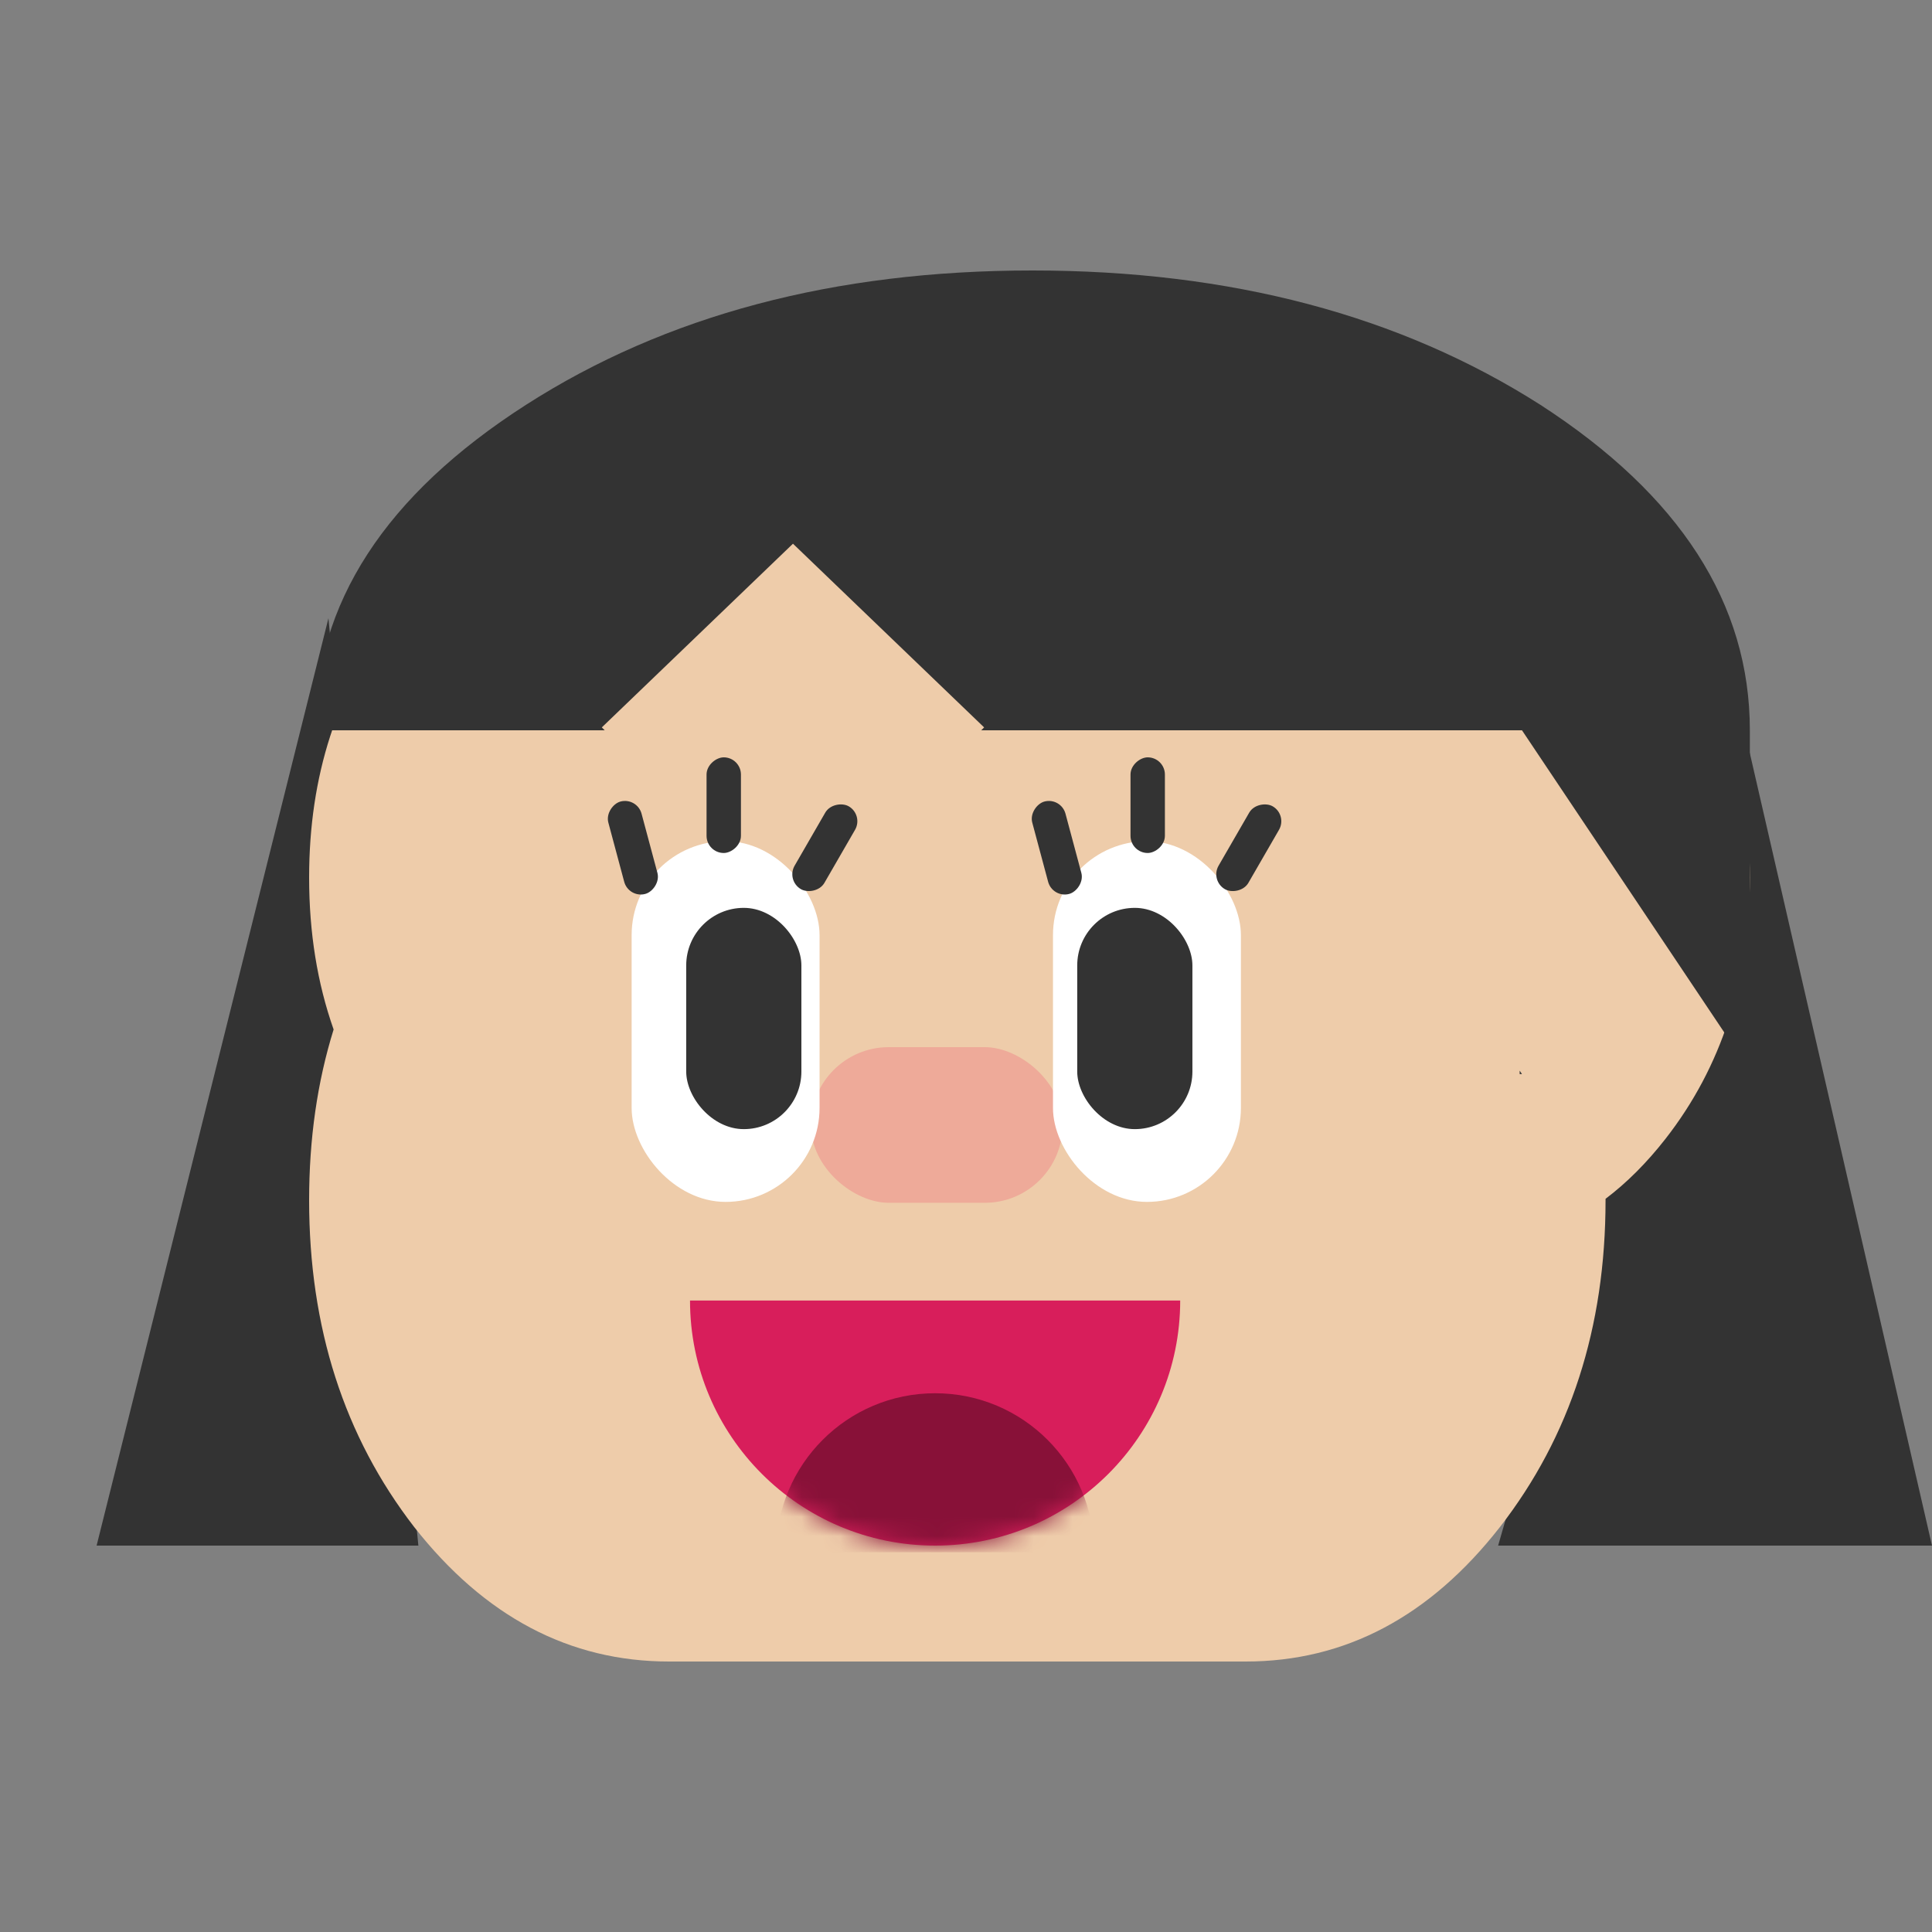 <svg width="100" height="100" viewBox="0 0 100 100" fill="none" xmlns="http://www.w3.org/2000/svg">
<rect x="0" y="0" width="100" height="100" fill="#808080" stroke="none"/>
<g clip-path="url(#clip0)">
<path d="M21.655 80.001L17 32L5 80.001H21.655Z" fill="#333333"/>
<path d="M77.543 80.001L90 36.5L100 80.001H77.543ZM107.498 21.372V21.958L107.198 21.372H107.498Z" fill="#333333"/>
<path d="M77.636 79.039C74.01 83.68 69.623 86 64.474 86L34.629 86C29.481 86 25.084 83.68 21.439 79.039C17.813 74.35 16 68.711 16 62.123C16 58.948 16.423 56.003 17.268 53.286C16.423 50.888 16 48.267 16 45.423C16 40.157 17.456 35.66 20.368 31.933C23.262 28.206 26.775 26.343 30.909 26.343L75.663 26.343C79.778 26.343 83.291 28.206 86.203 31.933C89.116 35.66 90.572 40.157 90.572 45.423C90.572 50.713 89.116 55.221 86.203 58.949C85.236 60.186 84.203 61.22 83.103 62.05C83.103 62.073 83.103 62.097 83.103 62.123C83.103 68.711 81.281 74.35 77.636 79.039Z" fill="#EECCAA"/>
<path d="M48.401 80C41.395 80 35.715 74.321 35.715 67.314H61.087C61.087 74.321 55.407 80 48.401 80Z" fill="#D81E5B"/>
<mask id="mask0" style="mask-type:alpha" maskUnits="userSpaceOnUse" x="35" y="67" width="27" height="14">
<path d="M48.401 80C41.395 80 35.715 74.321 35.715 67.314H61.087C61.087 74.321 55.407 80 48.401 80Z" fill="#D81E5B"/>
</mask>
<g mask="url(#mask0)">
<path d="M48.401 72.114C52.946 72.114 56.63 75.798 56.63 80.343L40.173 80.343C40.173 75.798 43.857 72.114 48.401 72.114Z" fill="#881138"/>
</g>
<rect width="8.057" height="13.029" rx="4.029" transform="matrix(-4.37114e-08 1 1 4.37114e-08 41.972 54.2)" fill="#EEAA99"/>
<rect x="54.502" y="43.539" width="9.727" height="18.671" rx="4.864" fill="white"/>
<rect x="32.693" y="43.539" width="9.727" height="18.671" rx="4.864" fill="white"/>
<rect x="55.757" y="46.991" width="5.962" height="11.453" rx="2.981" fill="#333333"/>
<rect x="35.518" y="46.991" width="5.962" height="11.453" rx="2.981" fill="#333333"/>
<rect x="32.539" y="46.5" width="4.951" height="1.78" rx="0.89" transform="rotate(-105 32.539 46.5)" fill="#333333"/>
<rect x="54.481" y="46.5" width="4.951" height="1.78" rx="0.89" transform="rotate(-105 54.481 46.5)" fill="#333333"/>
<rect x="40.685" y="45.578" width="4.951" height="1.78" rx="0.89" transform="rotate(-60 40.685 45.578)" fill="#333333"/>
<rect x="62.629" y="45.578" width="4.951" height="1.78" rx="0.89" transform="rotate(-60 62.629 45.578)" fill="#333333"/>
<rect x="36.571" y="44.151" width="4.951" height="1.78" rx="0.89" transform="rotate(-90 36.571 44.151)" fill="#333333"/>
<rect x="58.515" y="44.151" width="4.951" height="1.78" rx="0.89" transform="rotate(-90 58.515 44.151)" fill="#333333"/>
<path d="M78.658 55.596V55.417L78.777 55.596H78.658ZM31.15 37.65L31.299 37.799H16.294C16.294 31.242 19.939 25.627 27.228 20.952C34.458 16.317 43.193 14 53.433 14C63.694 14 72.458 16.317 79.728 20.952C86.957 25.627 90.572 31.242 90.572 37.799V55.417L78.777 37.799H50.789L50.938 37.65L41.044 28.142L31.15 37.65Z" fill="#333333"/>
</g>
<defs>
<clipPath id="clip0">
<rect width="100" height="100" fill="white"/>
</clipPath>
</defs>
</svg>

